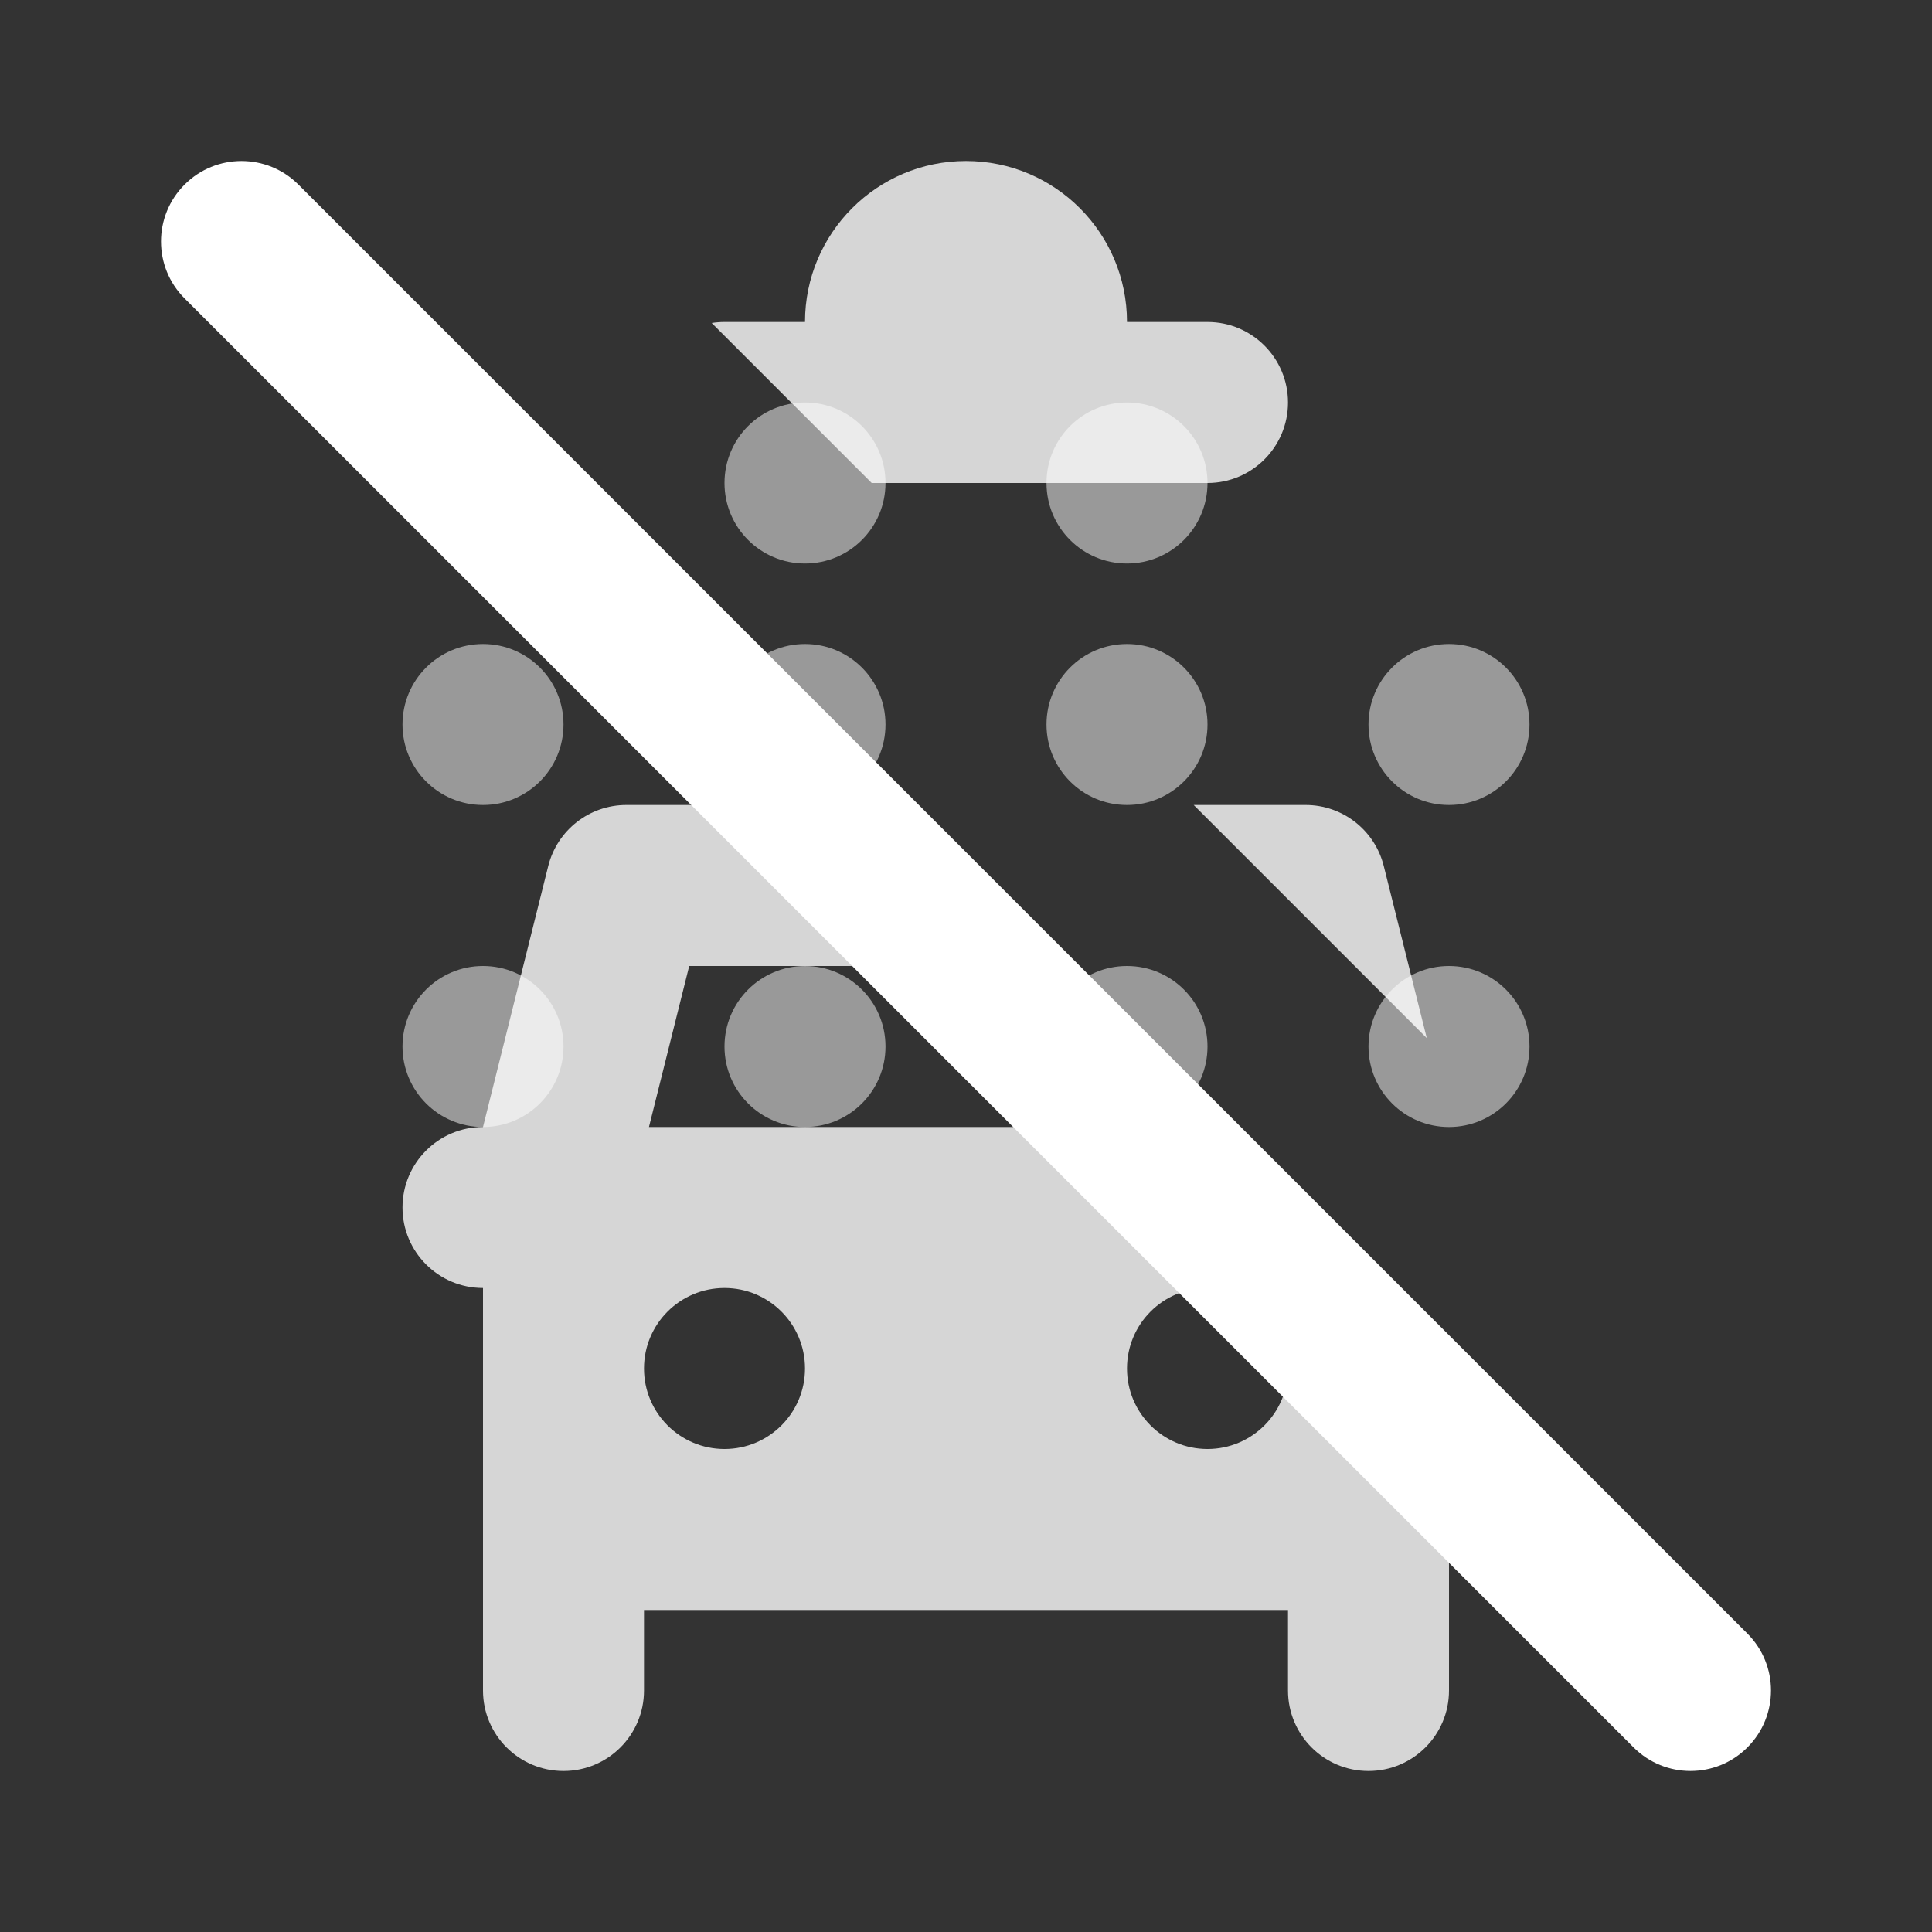 <svg width="48" height="48" viewBox="0 0 48 48" fill="none" xmlns="http://www.w3.org/2000/svg">
<rect x="0" y="0" width="48" height="48" fill="#333333" stroke="none"/>
<g opacity="0.5">
<path d="M12 20C13.105 20 14 19.105 14 18C14 16.895 13.105 16 12 16C10.895 16 10 16.895 10 18C10 19.105 10.895 20 12 20Z" fill="white"/>
<path d="M20 28C21.105 28 22 27.105 22 26C22 24.895 21.105 24 20 24C18.895 24 18 24.895 18 26C18 27.105 18.895 28 20 28Z" fill="white"/>
<path d="M28 28C29.105 28 30 27.105 30 26C30 24.895 29.105 24 28 24C26.895 24 26 24.895 26 26C26 27.105 26.895 28 28 28Z" fill="white"/>
<path d="M38 26C38 27.105 37.105 28 36 28C34.895 28 34 27.105 34 26C34 24.895 34.895 24 36 24C37.105 24 38 24.895 38 26Z" fill="white"/>
<path d="M12 28C13.105 28 14 27.105 14 26C14 24.895 13.105 24 12 24C10.895 24 10 24.895 10 26C10 27.105 10.895 28 12 28Z" fill="white"/>
<path d="M22 12C22 13.105 21.105 14 20 14C18.895 14 18 13.105 18 12C18 10.895 18.895 10 20 10C21.105 10 22 10.895 22 12Z" fill="white"/>
<path d="M20 20C21.105 20 22 19.105 22 18C22 16.895 21.105 16 20 16C18.895 16 18 16.895 18 18C18 19.105 18.895 20 20 20Z" fill="white"/>
<path d="M30 12C30 13.105 29.105 14 28 14C26.895 14 26 13.105 26 12C26 10.895 26.895 10 28 10C29.105 10 30 10.895 30 12Z" fill="white"/>
<path d="M30 18C30 19.105 29.105 20 28 20C26.895 20 26 19.105 26 18C26 16.895 26.895 16 28 16C29.105 16 30 16.895 30 18Z" fill="white"/>
<path d="M36 20C37.105 20 38 19.105 38 18C38 16.895 37.105 16 36 16C34.895 16 34 16.895 34 18C34 19.105 34.895 20 36 20Z" fill="white"/>
</g>
<g opacity="0.8">
<path fill-rule="evenodd" clip-rule="evenodd" d="M18.343 20H15.562C14.644 20 13.844 20.625 13.621 21.515L12 28C10.895 28 10 28.895 10 30C10 31.105 10.895 32 12 32L12 42C12 43.105 12.895 44 14 44C15.105 44 16 43.105 16 42V40H32V42C32 43.105 32.895 44 34 44C35.105 44 36 43.105 36 42V37.657L31.964 33.621C31.988 33.744 32 33.87 32 34C32 35.105 31.105 36 30 36C28.895 36 28 35.105 28 34C28 32.895 28.895 32 30 32C30.13 32 30.256 32.012 30.379 32.036L26.343 28H16.123L17.123 24H22.343L18.343 20ZM16 34C16 32.895 16.895 32 18 32C19.105 32 20 32.895 20 34C20 35.105 19.105 36 18 36C16.895 36 16 35.105 16 34Z" fill="white"/>
<path d="M35.448 25.791L34.379 21.515C34.156 20.625 33.356 20 32.438 20H29.657L35.448 25.791Z" fill="white"/>
<path d="M21.657 12H30C31.105 12 32 11.105 32 10C32 8.895 31.105 8 30 8H28C28 5.791 26.209 4 24 4C21.791 4 20 5.791 20 8H18C17.892 8 17.786 8.009 17.682 8.025L21.657 12Z" fill="white"/>
</g>
<path fill-rule="evenodd" clip-rule="evenodd" d="M4.586 4.586C5.367 3.805 6.633 3.805 7.414 4.586L43.414 40.586C44.195 41.367 44.195 42.633 43.414 43.414C42.633 44.195 41.367 44.195 40.586 43.414L4.586 7.414C3.805 6.633 3.805 5.367 4.586 4.586Z" fill="white"/>
</svg>
